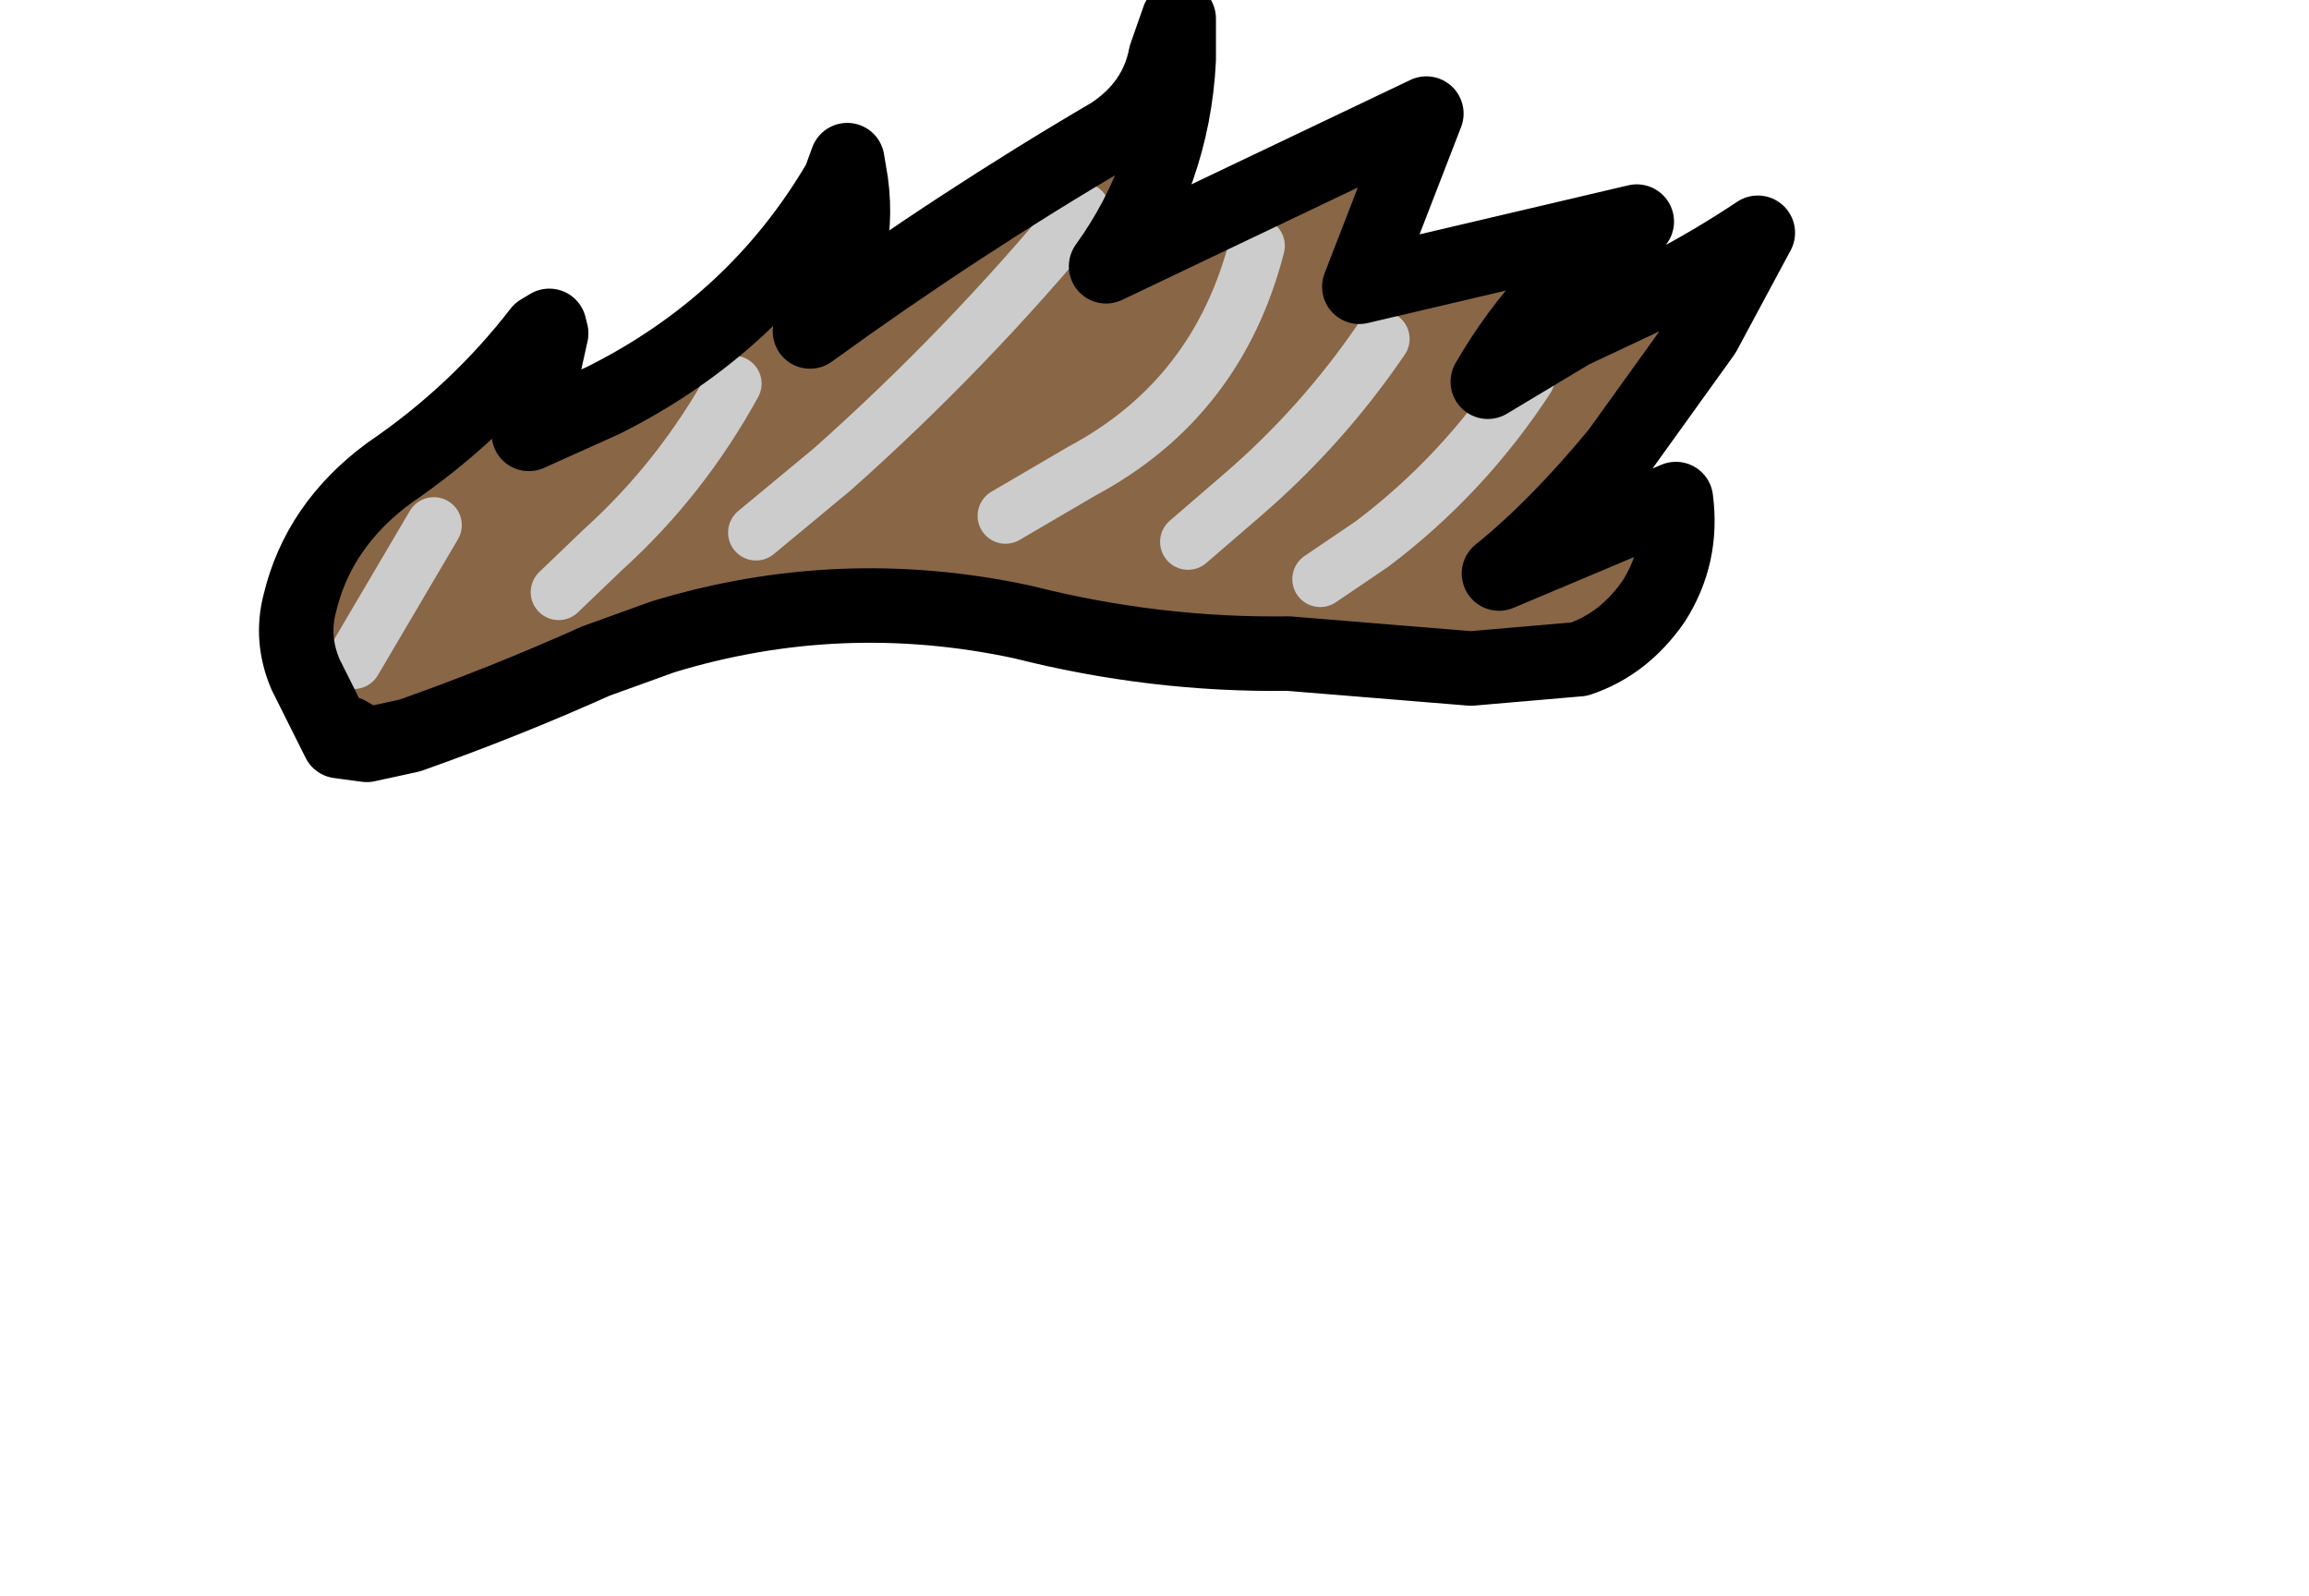 <svg xmlns:xlink="http://www.w3.org/1999/xlink" xmlns="http://www.w3.org/2000/svg" height="42.85px" width="62.0px">
  <g transform="matrix(1.0, 0.0, 0.0, 1.0, 24.7, 15.0)">
    <g data-characterId="1117" height="20.5" transform="matrix(1.0, 0.0, 0.0, 1.0, -17.25, -15.0)" width="40.25" xlink:href="#shape0"><g id="shape0" transform="matrix(1.0, 0.0, 0.0, 1.0, 17.25, 15.0)">
      <path d="M6.6 -13.5 L6.95 -13.4 Q6.8 -10.35 5.0 -7.85 L13.6 -11.95 11.8 -7.3 19.25 -9.05 Q16.75 -7.35 15.25 -4.75 L17.5 -6.1 20.05 -7.3 Q21.3 -7.95 22.5 -8.75 L21.05 -6.05 18.75 -2.85 Q17.1 -0.85 15.55 0.4 L20.3 -1.6 Q20.5 -0.1 19.7 1.15 18.9 2.3 17.7 2.7 L14.8 2.95 9.9 2.55 Q6.3 2.6 2.75 1.7 -2.15 0.65 -6.9 2.1 L-8.7 2.75 Q-11.15 3.85 -13.7 4.75 L-14.85 5.0 -15.35 4.7 -15.6 4.9 -16.5 3.1 Q-16.9 2.15 -16.65 1.2 -16.15 -0.9 -14.25 -2.3 -11.9 -3.9 -10.2 -6.1 L-9.9 -6.05 -10.5 -3.35 -8.5 -4.25 Q-4.4 -6.3 -2.15 -10.15 L-1.85 -10.1 Q-1.55 -7.9 -2.95 -6.1 1.05 -9.0 5.15 -11.4 6.35 -12.2 6.6 -13.5 M-9.7 0.9 L-8.5 -0.25 Q-6.4 -2.15 -5.0 -4.7 -6.4 -2.15 -8.5 -0.25 L-9.7 0.9 M-4.4 -0.7 L-2.35 -2.4 Q1.25 -5.6 4.35 -9.35 1.25 -5.6 -2.35 -2.4 L-4.4 -0.7 M10.75 0.55 L12.15 -0.4 Q14.6 -2.25 16.3 -4.85 14.6 -2.25 12.15 -0.4 L10.75 0.55 M7.2 -0.45 L8.65 -1.7 Q10.8 -3.55 12.4 -5.9 10.8 -3.55 8.65 -1.7 L7.2 -0.45 M2.3 -1.15 L4.35 -2.35 Q8.0 -4.3 9.05 -8.4 8.0 -4.3 4.35 -2.35 L2.3 -1.15 M-15.2 2.75 L-13.05 -0.9 -15.2 2.75" fill="#886646" fill-rule="evenodd" stroke="none"/>
      <path d="M9.05 -8.4 Q8.0 -4.3 4.35 -2.35 L2.3 -1.15 M12.4 -5.9 Q10.8 -3.55 8.65 -1.7 L7.2 -0.45 M16.3 -4.85 Q14.6 -2.25 12.15 -0.4 L10.75 0.55 M4.35 -9.35 Q1.25 -5.6 -2.35 -2.4 L-4.4 -0.7 M-5.0 -4.7 Q-6.4 -2.15 -8.5 -0.25 L-9.7 0.9 M-13.05 -0.9 L-15.2 2.75" fill="none" stroke="#cccccc" stroke-linecap="round" stroke-linejoin="round" stroke-width="1.5"/>
      <path d="M6.95 -13.4 L6.95 -14.5 6.6 -13.5 Q6.35 -12.2 5.15 -11.4 1.05 -9.0 -2.95 -6.1 -1.55 -7.9 -1.85 -10.1 L-1.95 -10.7 -2.15 -10.15 Q-4.4 -6.3 -8.5 -4.25 L-10.5 -3.35 -9.9 -6.05 -9.95 -6.25 -10.2 -6.1 Q-11.9 -3.9 -14.25 -2.3 -16.15 -0.9 -16.65 1.2 -16.9 2.15 -16.5 3.1 L-15.6 4.9 -14.85 5.0 -13.7 4.75 Q-11.15 3.85 -8.7 2.75 L-6.9 2.1 Q-2.15 0.65 2.75 1.7 6.3 2.6 9.9 2.55 L14.8 2.95 17.7 2.7 Q18.9 2.3 19.7 1.15 20.5 -0.1 20.3 -1.6 L15.55 0.4 Q17.1 -0.85 18.75 -2.85 L21.05 -6.05 22.5 -8.75 Q21.3 -7.95 20.05 -7.3 L17.5 -6.1 15.25 -4.75 Q16.75 -7.35 19.25 -9.05 L11.8 -7.3 13.6 -11.95 5.0 -7.85 Q6.8 -10.35 6.95 -13.4 M-15.35 4.7 L-14.85 5.0" fill="none" stroke="#000000" stroke-linecap="round" stroke-linejoin="round" stroke-width="2.0"/>
    </g>
  </g>
  </g>
  <defs>
    </defs>
</svg>